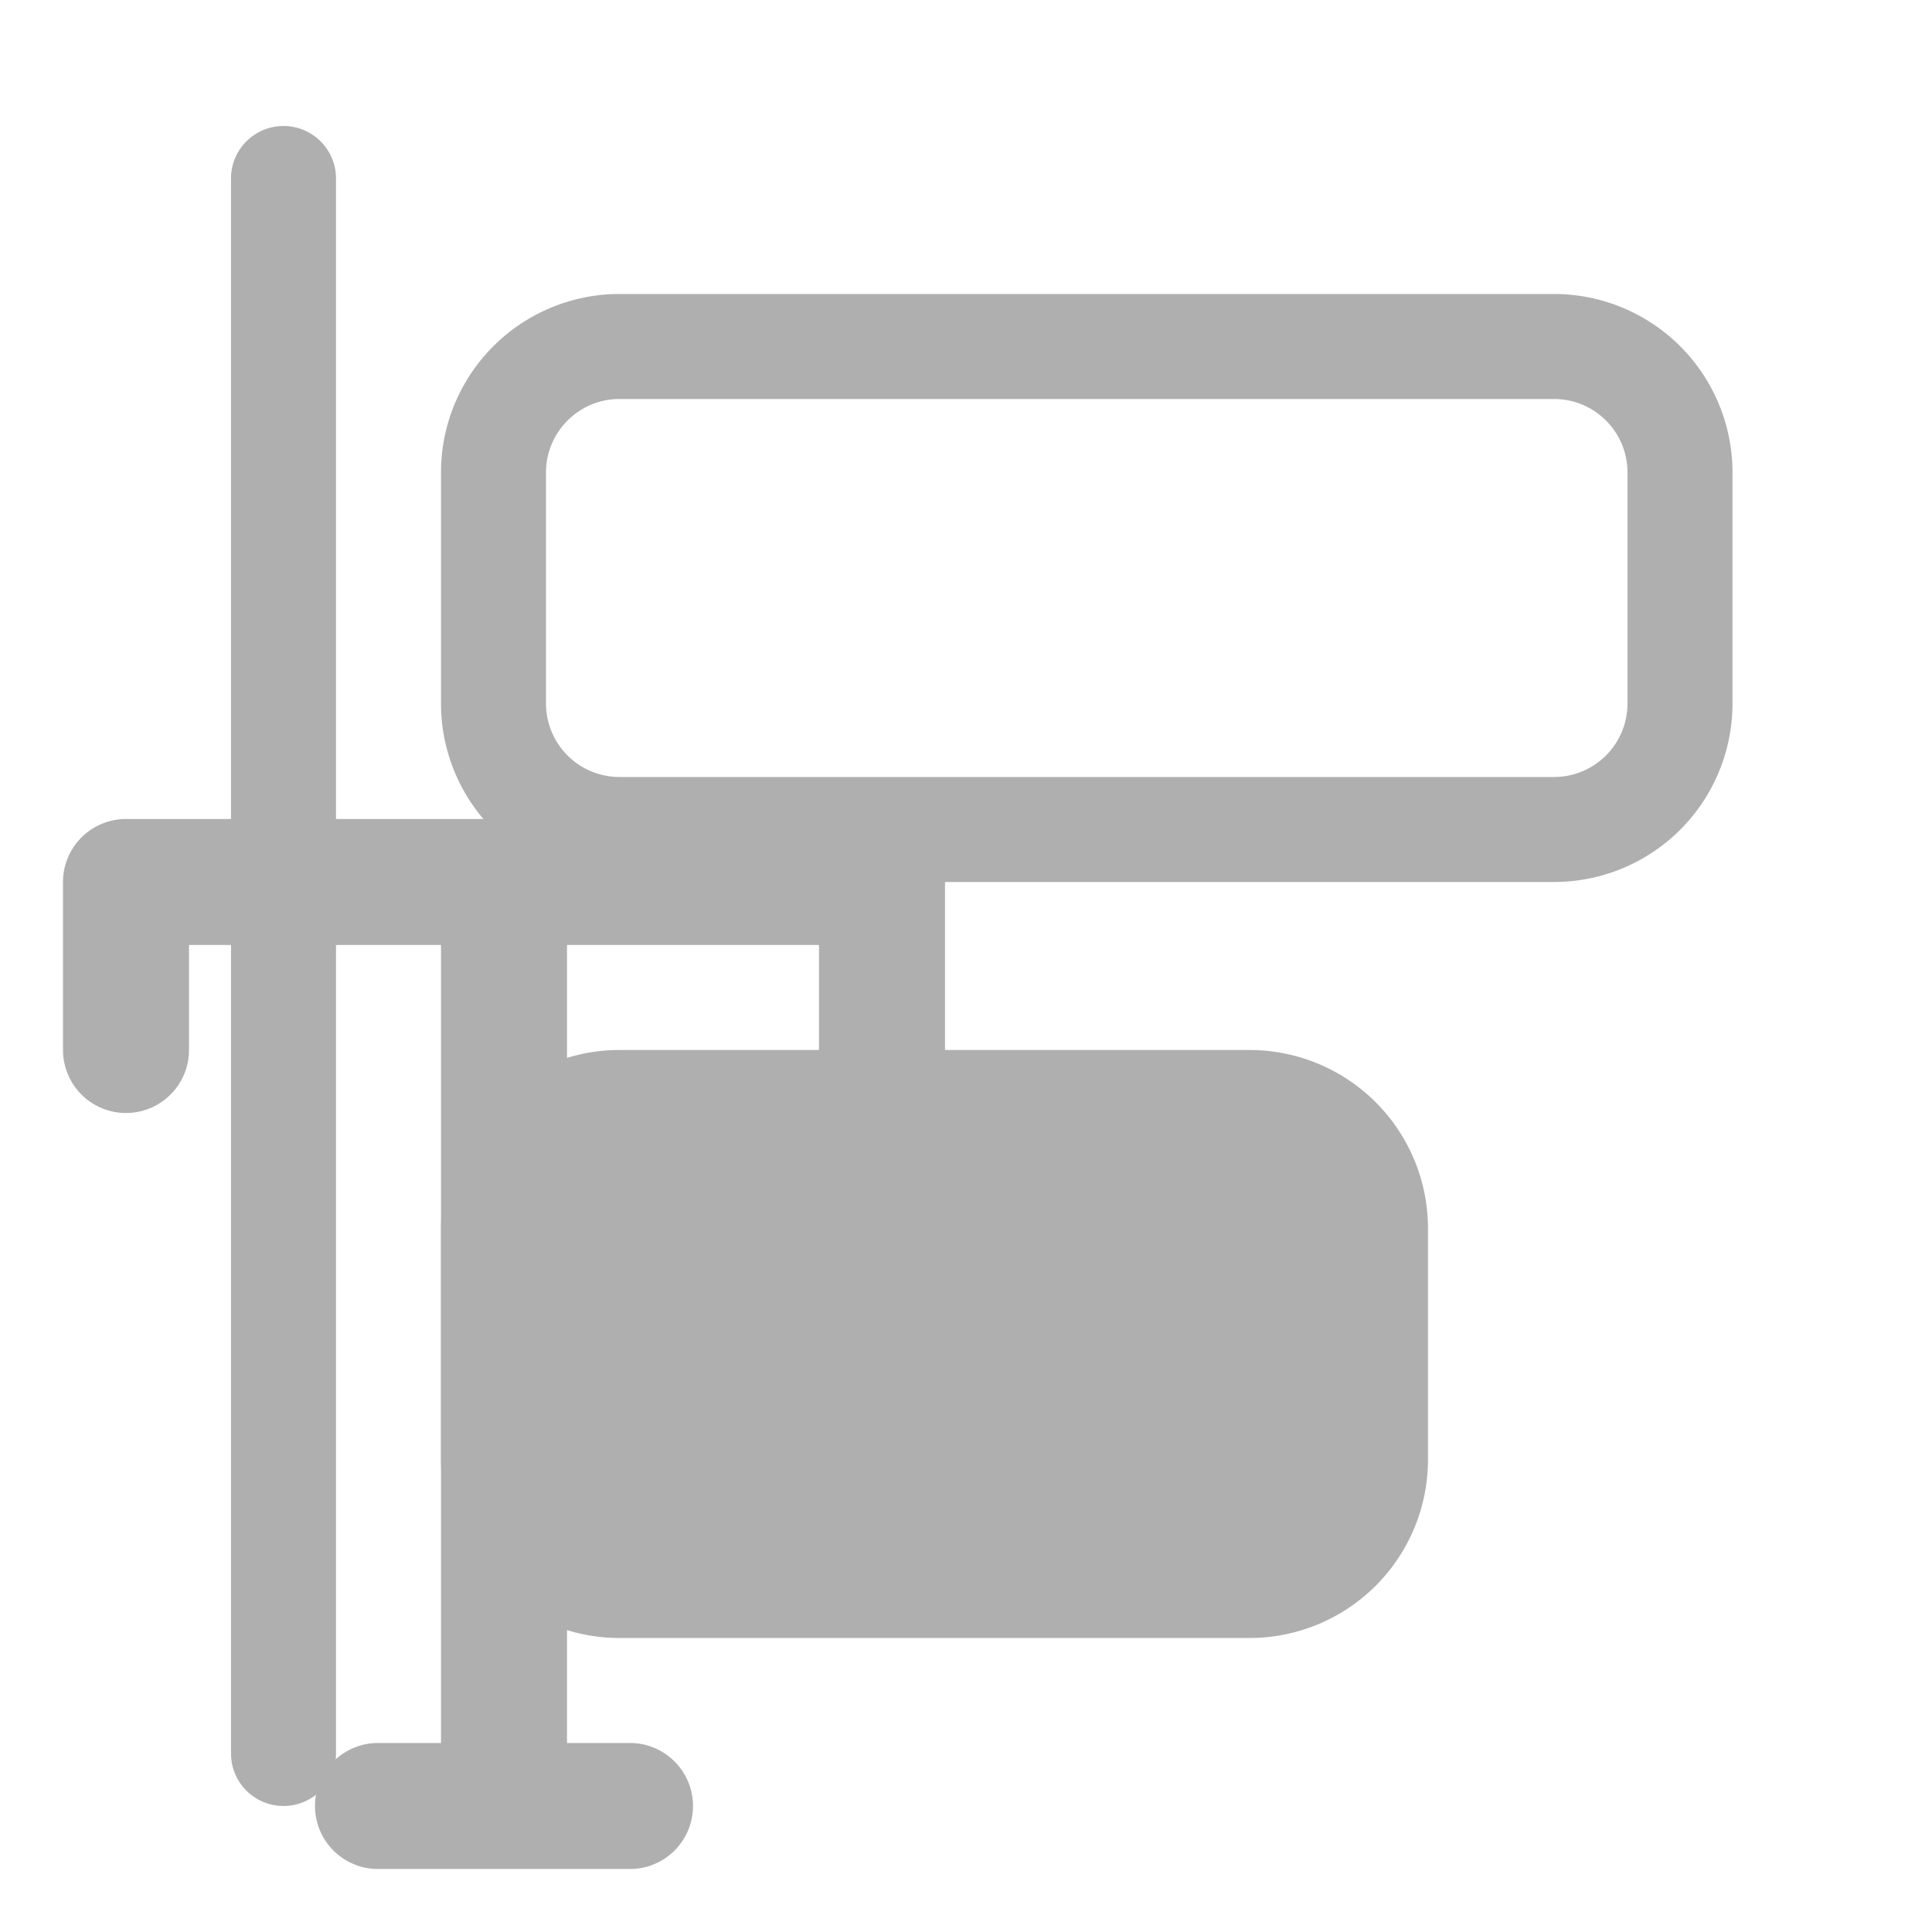 <!--Collection: "Fluent System", Author: Microsoft-->
<svg viewBox="1 1 46 46" fill="none" xmlns="http://www.w3.org/2000/svg"><defs><path id="a" d="M3 22a1 1 0 0 1 1-1h18a1 1 0 0 1 1 1v4a1 1 0 1 1-2 0v-3h-7v20h2a1 1 0 1 1 0 2h-6a1 1 0 1 1 0-2h2V23H5v3a1 1 0 1 1-2 0z"/></defs><mask id="b"><path d="M0 0h46v46h-92" fill="#fff"/><use href="#a" fill="#000" stroke="#000" stroke-width="9" stroke-linejoin="round"/></mask><path mask="url(#b)" d="M6.5 5.25a1.25 1.25 0 1 1 2.5 0v37.5a1.25 1.25 0 1 1-2.5 0zM15.75 26a4.25 4.25 0 0 0-4.25 4.25v5.5A4.25 4.25 0 0 0 15.75 40h15A4.25 4.25 0 0 0 35 35.75v-5.5A4.25 4.25 0 0 0 30.75 26zM11.5 12.25v5.5A4.25 4.25 0 0 0 15.75 22H38a4.25 4.25 0 0 0 4.25-4.25v-5.5A4.25 4.25 0 0 0 38 8H15.75a4.25 4.25 0 0 0-4.25 4.25m2.5 5.5v-5.5c0-.966.784-1.75 1.75-1.75H38c.967 0 1.75.784 1.75 1.75v5.5A1.75 1.75 0 0 1 38 19.5H15.75A1.75 1.75 0 0 1 14 17.75" fill="#afafaf"/><use href="#a" fill="#afafaf" stroke="#afafaf"/></svg>
